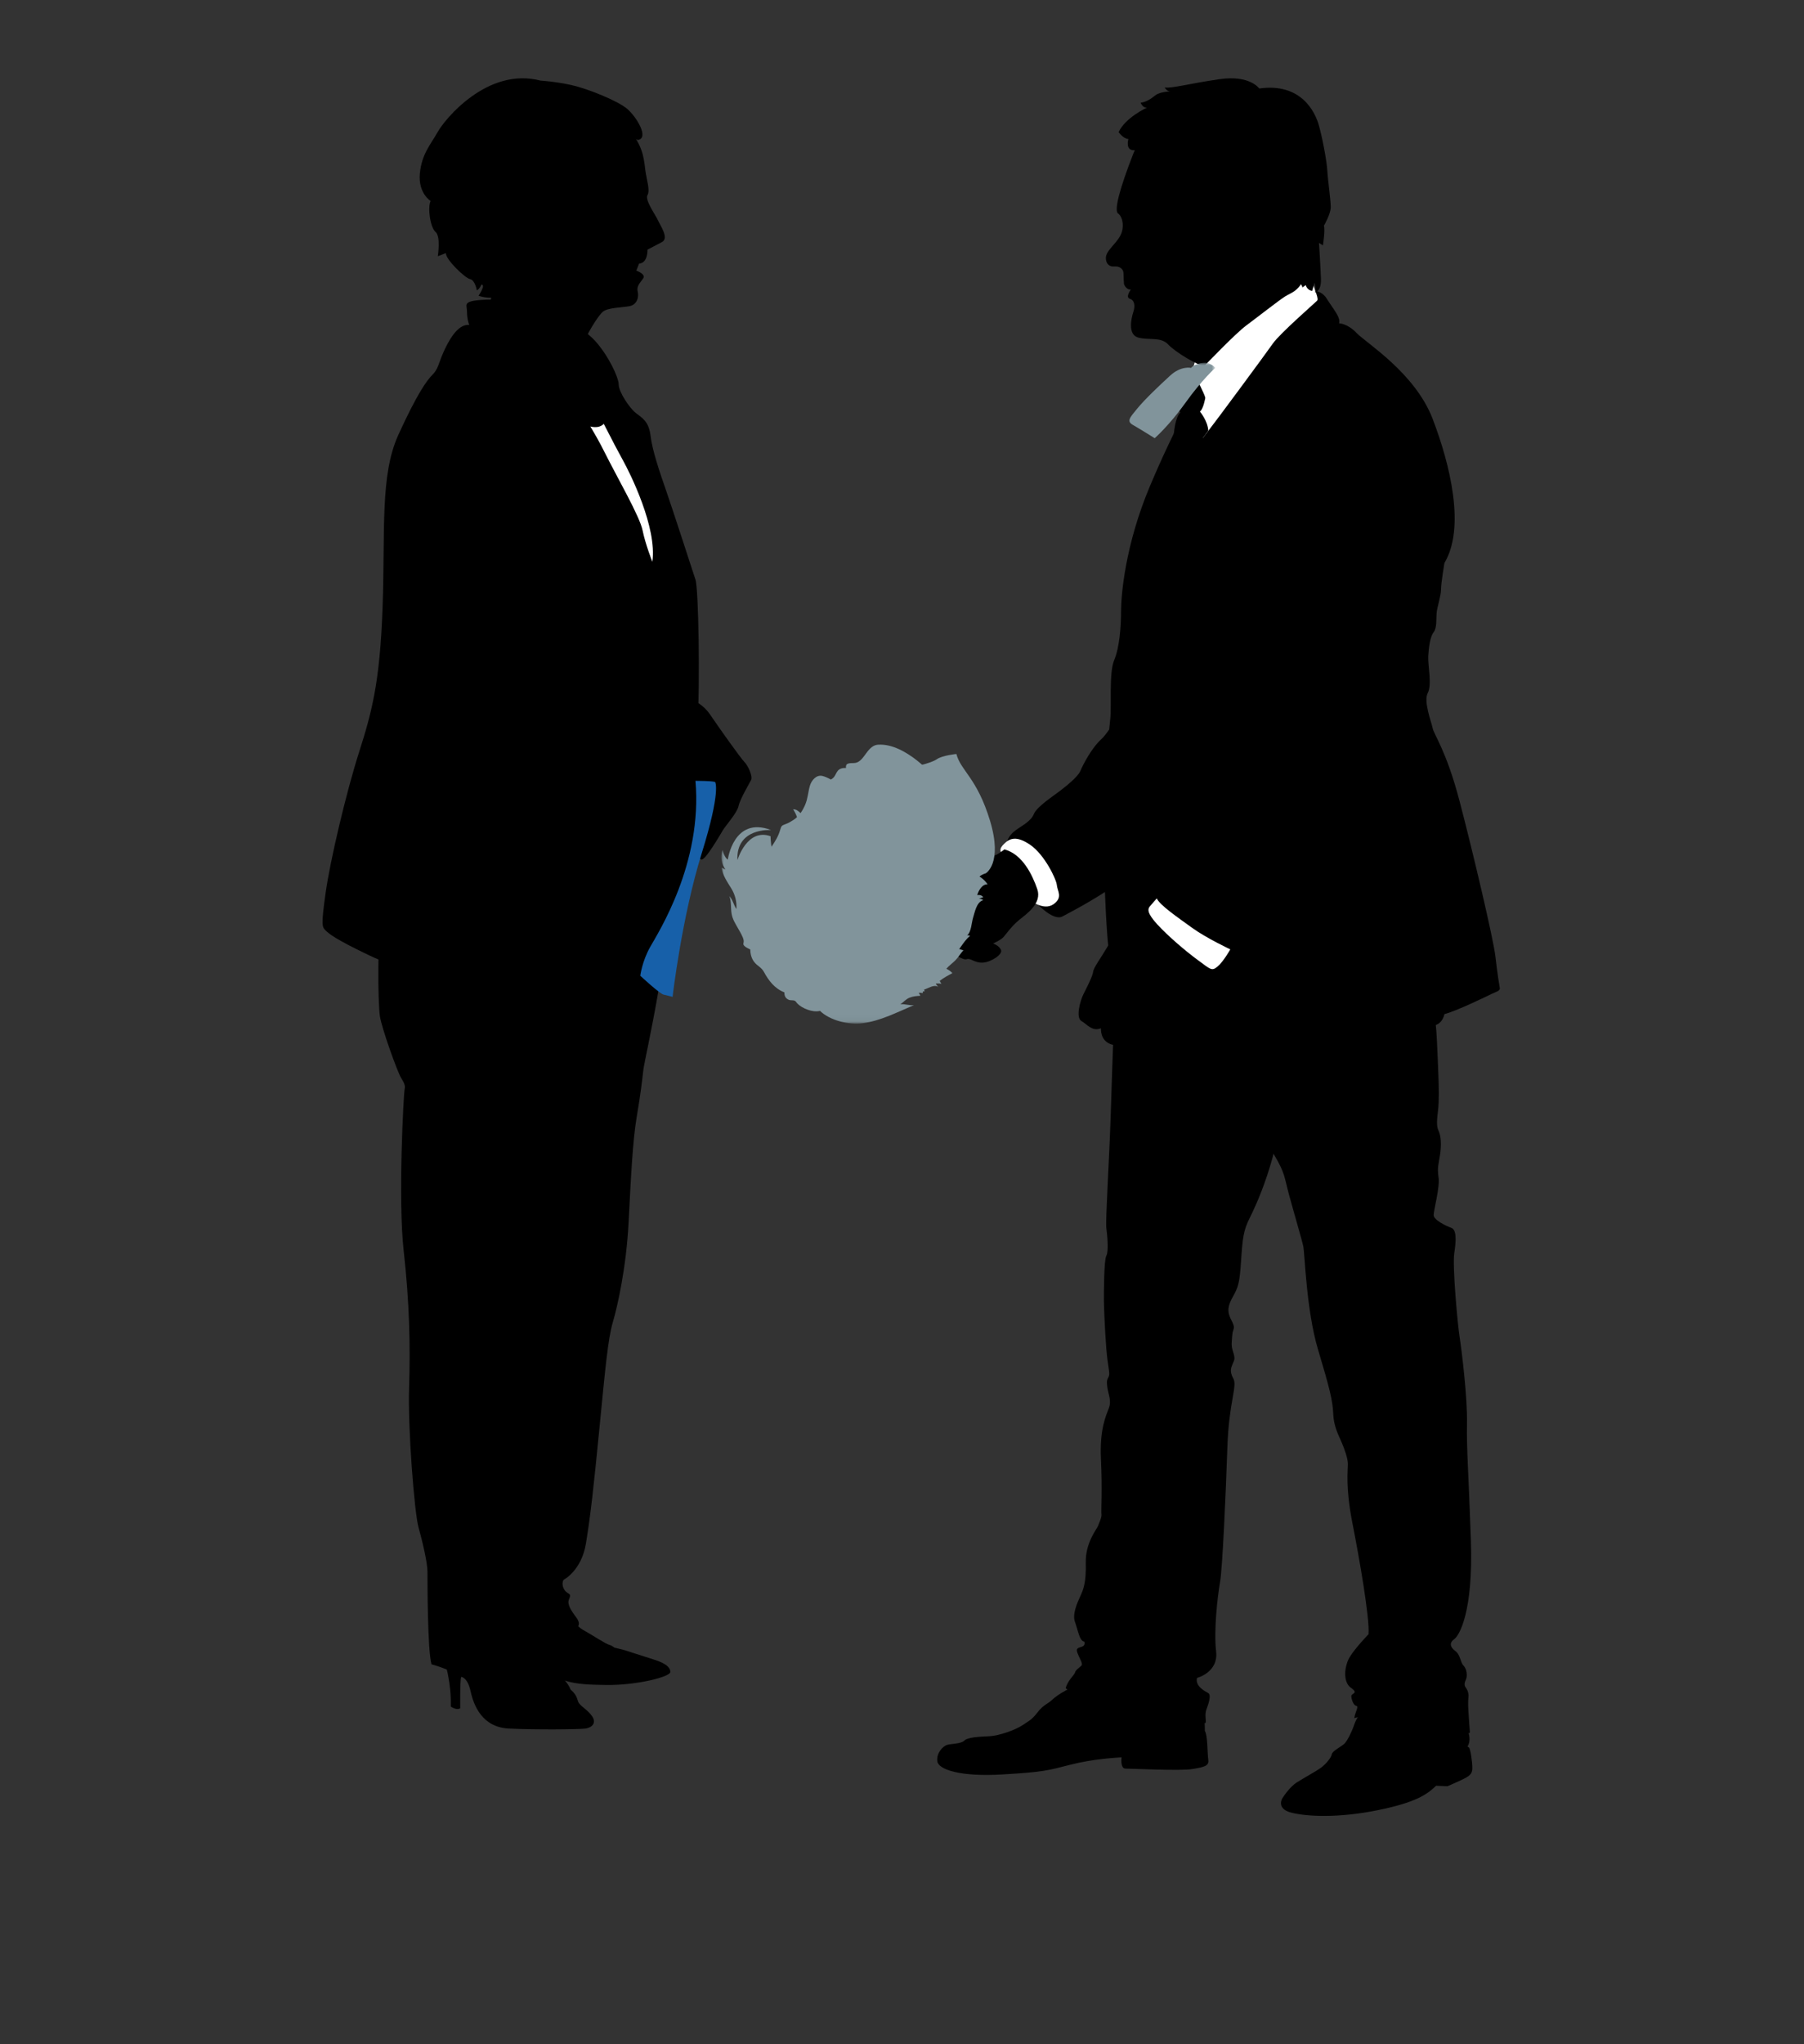 <?xml version="1.0" encoding="utf-8"?>
<!-- Generator: Adobe Illustrator 17.0.0, SVG Export Plug-In . SVG Version: 6.00 Build 0)  -->
<!DOCTYPE svg PUBLIC "-//W3C//DTD SVG 1.1//EN" "http://www.w3.org/Graphics/SVG/1.1/DTD/svg11.dtd">
<svg version="1.1" id="Layer_1" xmlns="http://www.w3.org/2000/svg" xmlns:xlink="http://www.w3.org/1999/xlink" x="0px" y="0px"
	 width="355px" height="402px" viewBox="0 0 355 402" enable-background="new 0 0 355 402" xml:space="preserve">
<rect x="0" y="0" width="355" height="402" fill="#333333" stroke="none"/>
<g>
	<g>
		<g>
			<path d="M114.156,322.559c0,0,7.95,1.677,9.187,2.117c1.24,0.442,5.389,1.68,6.451,2.119c1.059,0.444,2.118,1.06,2.118,2.037
				c0,0.97-6.714,2.647-12.632,2.56c-5.915-0.09-11.219-0.179-13.514-6.096c-2.298-5.917,0.263-4.242,0.263-4.242L114.156,322.559z"
				/>
			<path d="M112.565,318.404c0.973,1.151,1.236,1.68,2.565,2.385c1.322,0.707,4.061,2.561,4.857,2.739
				c0.796,0.176,1.769,1.414,1.769,1.414s-4.682,0.176-7.598,0.089c-2.916-0.089-7.773-2.299-7.51-5.744
				C106.909,315.844,112.565,318.404,112.565,318.404z"/>
			<path d="M105.321,322.292c0,0,5.392-2.563,8.306-2.295c0,0,0.793-0.533-0.263-1.941c-1.062-1.417-1.769-2.565-1.414-3.449
				c0.352-0.883,0.352-0.972-0.266-1.325c-0.622-0.354-1.325-1.501-0.796-2.56c0,0,3.531-1.768,4.416-7.155
				c0.888-5.392,1.503-10.865,2.65-22.617c1.151-11.747,1.68-17.667,2.65-20.937c0.97-3.268,2.65-10.952,3.091-19.521
				c0.444-8.567,0.796-16.077,1.591-20.763c0.796-4.68,1.059-7.061,1.325-9.361c0.263-2.295,6.01-26.589,4.327-34.362
				c-1.673-7.775-24.029-1.856-31.18-1.325c-7.151,0.528-11.84,16.96-11.045,23.144c0.796,6.18,4.682,46.466,5.918,62.275
				c1.24,15.813,1.24,42.404,1.329,49.115c0.086,6.714,1.499,12.19,3.972,13.162C102.404,323.351,103.907,323.351,105.321,322.292z"
				/>
			<path d="M88.447,321.408c-1.322,2.032-1.144,4.241-0.704,6.096c0.441,1.856,1.062,4.771,0.97,8.13c0,0,1.062,0.792,1.855,0.348
				c0,0-0.082-5.299,0.181-6.18c0,0,1.236,0,1.858,2.828c0.615,2.825,2.289,7.066,7.503,7.331c5.211,0.263,13.872,0.176,15.105,0
				c1.236-0.176,2.21-1.06,1.325-2.385c-0.884-1.325-2.384-2.032-2.739-2.828c-0.352-0.796-0.263-2.65-5.3-4.327
				c-5.034-1.678-11.13-5.744-13.073-7.069C93.484,322.026,88.447,321.408,88.447,321.408z"/>
			<path d="M91.541,320.88c-0.174,2.649,1.236,6.272,1.68,7.155c0.441,0.884,0.796,2.032,1.943,3.178
				c1.144,1.149,3.091,3.095,5.471,2.828c2.387-0.265,7.602-0.883,9.371-0.528c1.763,0.352,3.532-0.091,1.233-2.918
				c-2.299-2.823-3.091-3.799-2.739-8.126C108.859,318.141,91.541,320.88,91.541,320.88z"/>
			<path d="M75.552,176.625c-1.5,6.888-1.151,20.848-0.793,23.233c0.352,2.385,3.446,10.954,4.153,12.101
				c0.704,1.148,0.881,1.592,0.704,2.295c-0.171,0.707-1.325,21.645-0.171,31.805c1.144,10.155,1.318,18.812,1.059,26.855
				c-0.266,8.036,1.055,24.644,1.854,27.468c0.793,2.829,1.763,6.982,1.763,8.748c0,1.766,0,15.546,0.796,18.198
				c0,0,2.121,0.528,4.86,1.853c2.736,1.325,4.856,0.886,7.595,0c2.739-0.881,9.013-2.913,11.13-2.734c0,0,1.147,0.528,0.529-5.039
				c-0.618-5.564,0.799-3.531,0-7.858c-0.792-4.332-1.851-8.309-3.091-10.337c-1.233-2.03-2.298-3.355-2.032-6.714
				c0.266-3.357,0.799-11.922,0.622-13.78c-0.177-1.856,0.615-4.684,1.147-6.537c0.533-1.858,1.147-5.92,1.233-16.871
				c0.092-10.954,0.884-21.734,2.476-26.592c1.595-4.858,3.623-13.78,3.886-18.726c0.266-4.948,4.768-22.705,5.652-26.061
				c0.888-3.355-1.144-8.657-14.665-11.396C90.749,173.797,75.552,176.625,75.552,176.625z"/>
			<path d="M92.34,63.91c0,0-0.444-1.061-0.444-2.65c0-1.593-1.41-2.299,6.182-2.385c7.599-0.089,16.341,5.21,18.995,8.126
				c2.647,2.915,4.682,7.24,4.682,8.656c0,1.414,2.121,4.595,3.357,5.567c1.233,0.97,2.561,1.588,2.91,4.506
				c0.359,2.913,1.772,7.066,3.005,10.599c1.24,3.533,5.215,15.81,5.83,17.668c0.621,1.856,0.888,20.317,0.44,28.091
				c-0.44,7.773,2.476,18.107-2.203,31.271c-4.685,13.162-9.897,21.993-11.133,23.583c-1.236,1.59-1.236,5.391-8.128,3.446
				c-6.892-1.94-13.954-4.859-21.816-6.27c-7.861-1.414-15.375-3.359-21.645-6.359c-6.267-3.007-7.595-4.066-8.302-4.771
				c-0.71-0.709-0.884-0.973,0-7.333c0.884-6.364,4.061-19.789,6.54-27.562c2.473-7.771,4.149-13.602,4.675-28.621
				c0.533-15.018-0.526-25.972,3.094-33.924c3.623-7.945,5.563-10.688,6.714-11.835c1.151-1.149,1.151-2.119,2.121-4.327
				C88.184,67.175,90.038,63.646,92.34,63.91z"/>
			<path d="M113.626,131.219c1.858,0,6.888,1.239,10.249,2.565c3.357,1.325,7.151,2.913,9.18,3.093
				c2.038,0.174,4.863,0.967,6.717,3.709c1.854,2.737,6.007,8.569,6.717,9.276c0.707,0.708,1.677,2.826,1.318,3.533
				c-0.348,0.705-2.203,3.798-2.469,5.123c-0.263,1.324-2.565,3.888-3.091,4.769c-0.529,0.886-3.535,6.096-4.241,5.743
				c-0.71-0.35-2.029-0.089-0.352-9.89c0,0-0.441,2.471-1.858,2.295c-1.41-0.177-0.526-1.856-0.263-3.181
				c0.263-1.325-0.178-2.734-0.441-3.181c-0.266-0.439-1.68-3.002-2.121-3.709c-0.444-0.705-1.062-2.297-0.444-3.446
				c0.615-1.149,2.206-2.474,0.266-2.474c-1.943,0-29.329,2.034-29.859-4.24C102.404,134.93,113.626,131.219,113.626,131.219z"/>
			<path fill="#1760A9" d="M136.857,153.571c0,0,3.712,0,3.89,0.263c0,0,1.148,1.769-2.65,13.958
				c-3.959,12.703-5.741,28.267-5.741,28.267s-0.97-0.265-1.769-0.442c-0.793-0.177-4.59-3.709-4.59-3.709s0.348-2.825,1.94-5.652
				C129.524,183.426,138.274,169.824,136.857,153.571z"/>
			<path d="M112.035,127.864c0,0,1.236-1.146,2.298,0.089c1.056,1.236,1.858,1.149,2.473,1.149c0.618,0,1.946,0.968,1.328,4.329
				c-0.622,3.355-5.037,8.036-6.806,8.833c-1.766,0.796-2.387,2.913-2.736,3.62c-0.355,0.707-0.973,0.975-2.916,0.975
				c-1.943,0-5.126-0.709-4.327-2.563c0,0-1.854,0-2.391,0c-0.529,0-4.412-0.883-5.297-3.446c-0.884-2.565-3.975-9.895-4.327-11.043
				c-0.352-1.147-6.628-14.311,2.825-13.425c9.453,0.88,15.282-0.444,16.782,0.616c1.506,1.062,1.506,0.796,0.888,2.474
				c-0.618,1.678-1.946,1.59-0.355,2.56c1.588,0.976,1.766,0.886,2.121,2.034C111.95,125.214,112.479,126.538,112.035,127.864z"/>
			<path d="M111.069,21.351c9.058,0.663,11.261,2.198,13.458,5.085c2.2,2.883,2.239,5.501,2.479,7.143
				c0.266,1.92,0.957,3.84,0.404,4.807c-0.549,0.959,1.641,3.959,2.065,4.942c0.411,0.962,2.233,3.488,0.822,4.256
				c-1.512,0.827-2.887,1.513-2.887,1.513s0.138,2.61-1.647,2.749l-0.549,1.374c0,0,1.923,0.684,1.374,1.509
				c-0.553,0.825-1.374,1.511-1.095,2.607c0.269,1.102-0.141,2.614-1.651,2.887c-1.512,0.273-4.258,0.273-5.221,1.097
				c-0.963,0.827-3.295,4.534-4.254,7.283c-0.967,2.747-0.825,4.26,1.782,9.478c1.065,2.128,2.107,4.189,3.061,6.045
				c1.381,2.704-1.628,2.165-2.331,0.943c-2.262-3.898-4.666-7.383-5.399-8.636c-0.963-1.65-1.509-4.945-4.807-7.97
				c-3.295-3.019-8.381-7.418-10.436-8.24c0,0,2.331-7.967,0.96-9.617c-1.374-1.644-10.992-15.107-3.439-25.134
				C101.313,15.446,105.433,20.937,111.069,21.351z"/>
			<path d="M125.493,27.533c0,0-1.374-1.374-4.262,3.983c-2.883,5.358-2.749,9.479-10.988,14.559c0,0,4.807-3.982,4.945-6.318
				c0,0-1.788,3.158-6.319,4.533c-4.531,1.373-7.277,3.434-6.32,5.494c0,0,3.439,5.081,1.236,6.043c0,0-0.138-1.238-0.822-1.647
				c0,0-0.414,3.569-2.608,4.393c0,0,0.273-2.195-0.138-2.883c0,0,0.138,2.336-2.062,2.749c-2.196,0.411-3.982-0.275-3.982-0.275
				s1.509-2.196,0.549-2.196c0,0-0.263,0.782-0.884,1.141c0,0-0.355-2.034-1.328-2.211c-0.97-0.174-4.856-3.888-4.768-5.123
				c0,0-1.059,0.442-1.588,0.616c0,0,0.615-3.885-0.441-4.768c-1.062-0.884-1.595-4.858-0.973-6.096c0,0-2.476-1.501-2.12-5.389
				c0.355-3.885,2.206-5.832,3.535-8.215c1.322-2.385,9.716-12.808,20.228-10.07c0,0,2.916,0.174,6.096,0.883
				c3.176,0.707,9.095,3.093,10.953,4.681C125.286,23.01,127.814,27.203,125.493,27.533z"/>
			<path fill="#FFFFFF" d="M118.818,83.365c-0.684,0.679-1.634,0.758-2.643,0.516c0.944,1.577,1.897,3.257,2.719,4.912
				c2.614,5.221,7.007,12.775,7.556,15.519c0.556,2.747,1.924,6.181,1.924,6.181c0.967-6.73-4.393-17.445-5.767-19.917
				C121.719,88.981,120.367,86.399,118.818,83.365z"/>
		</g>
	</g>
</g>
<g>
	<g>
		<path d="M213.665,331.446c-2.46-0.329-5.882,2.121-6.655,2.892c-0.769,0.771-1.637,0.866-2.89,2.504
			c-1.105,1.442-1.831,1.738-2.992,2.509c-1.253,0.837-4.436,2.027-6.457,2.121c-2.029,0.095-4.245,0.194-4.916,0.87
			c-0.677,0.672-2.706,0.578-3.472,0.866c-0.772,0.289-2.025,1.544-1.835,3.181c0.194,1.642,4.531,3.086,12.725,2.604
			c8.201-0.48,8.97-0.771,13.497-1.927c4.534-1.159,8.878-1.353,10.032-1.448c0,0-0.289,2.219,0.769,2.219
			c1.065,0,10.801,0.483,13.119,0.095c2.311-0.384,3.37-0.579,3.179-1.831c-0.194-1.255-0.095-4.824-0.677-5.69
			c0,0,0.095-3.375-0.769-4.818c-0.871-1.445-2.7-5.111-11.091-4.917C216.841,330.868,215.108,331.635,213.665,331.446z"/>
		<path d="M269.877,334.723c-1.447,0.965-2.894,2.987-3.374,4.434c-0.483,1.448-1.348,3.181-1.927,3.763
			c-0.582,0.577-2.413,1.445-2.509,2.121c-0.099,0.672-1.253,2.026-2.219,2.698c-0.967,0.677-3.084,1.833-4.63,2.797
			c-1.542,0.967-2.894,3.181-2.894,3.181s-1.249,2.029,1.838,2.796c3.084,0.773,9.256,1.062,16.871-0.481
			c7.618-1.542,9.739-3.084,11.57-4.82l2.22,0.097c0,0,0.96-0.385,2.601-1.156c1.641-0.771,2.311-1.159,2.311-2.413
			c0-1.253-0.382-3.857-0.671-4.048c-0.289-0.194-0.289-0.194-0.289-0.194s1.256-1.637-0.677-4.437
			c-1.927-2.795-3.18-3.18-10.604-4.046C270.074,334.144,269.877,334.723,269.877,334.723z"/>
		<path d="M220.316,185.465c-0.96,7.094-1.446,24.779-1.739,33.651c-0.282,8.871-1.059,20.925-0.868,22.37
			c0.197,1.443,0.487,4.628,0,5.494c-0.48,0.868-0.48,7.428-0.48,8.679c0,1.255,0.194,6.075,0.483,9.644
			c0.289,3.566,0.773,4.725,0.484,5.397c-0.29,0.676-0.484,0.676-0.29,2.121c0.191,1.448,0.868,2.606,0.29,4.146
			c-0.579,1.542-1.832,4.146-1.542,10.124c0.286,5.978,0,10.028,0.095,10.706c0.092,0.674-0.483,1.733-0.674,2.315
			c-0.194,0.575-2.509,3.275-2.41,7.229c0.092,3.955-0.487,5.305-1.062,6.558c-0.578,1.251-1.641,3.566-1.059,5.108
			c0.579,1.547,0.868,3.763,1.831,3.858c0,0,0.29,0.676-0.388,0.965c-0.677,0.29-1.351,0.194-0.963,1.255
			c0.388,1.059,1.154,2.121,0.776,2.504c-0.388,0.388-1.161,0.87-1.256,1.353c-0.099,0.48-1.447,1.544-1.832,3.082
			c0,0,3.275,2.895,6.652,4.245c3.374,1.349,6.458,2.795,11.087,2.892c4.626,0.097,9.45-0.194,9.736-0.288
			c0.293-0.1-0.191-1.544,0.197-2.604c0.385-1.061,1.059-2.895,0.385-3.28c-0.677-0.383-2.604-1.349-2.219-2.989
			c0,0,4.245-1.059,3.761-5.205c-0.483-4.146,0.29-10.896,0.77-13.597c0.486-2.7,1.157-17.741,1.45-26.613
			c0.286-8.871,2.022-11.957,1.154-13.499c-0.868-1.539-0.289-2.311-0.099-2.89c0.194-0.58,0.582-0.771,0.099-2.218
			c-0.483-1.448-0.289-1.93-0.194-3.377c0.095-1.445,0.773-1.158-0.191-2.987c-0.963-1.833-0.582-2.994,0.385-4.726
			c0.967-1.736,1.253-2.507,1.542-6.94c0.289-4.436,0.48-5.981,1.644-8.295c1.151-2.315,5.879-12.052,6.553-24.008
			c0.674-11.957-0.579-25.555-1.641-28.829c-1.059-3.28-2.601-4.243-12.823-4.049C227.74,182.956,221.47,176.883,220.316,185.465z"
			/>
		<path d="M237.67,193.468c-0.197,2.111-0.194,6.554,2.315,11.667c2.506,5.108,2.506,5.108,2.506,5.108s3.081,2.8,3.278,3.955
			c0.191,1.156-0.095,0.383,1.059,2.989c1.161,2.602,1.835,6.461,3.955,10.027c2.121,3.569,1.927,4.243,2.893,7.812
			c0.967,3.566,2.509,8.774,2.795,10.124c0.293,1.348,0.582,12.532,2.89,20.244c2.318,7.717,2.897,10.129,2.996,12.633
			c0.092,2.509,1.059,4.245,1.634,5.593c0.579,1.35,1.253,3.183,1.253,4.342c0,1.154-0.477,4.624,0.868,11.473
			c1.352,6.844,3.472,18.898,3.186,21.982c0,0-2.607,2.701-3.666,4.437c-1.062,1.733-1.447,4.914,0.194,6.075
			c1.638,1.154,0.096,1.059,0.096,1.637c0,0.58,0.388,1.832,0.967,1.927c0.575,0.099-0.197,1.159-0.388,2.412
			c0,0,2.601-0.87,5.784,0.097c3.183,0.96,9.259,2.89,12.439,3.084c3.183,0.194,4.534-0.288,4.534-0.288s0-0.097-0.197-2.7
			c-0.191-2.606-0.191-3.472-0.092-4.34c0.092-0.866-0.289-1.542-0.582-1.927c-0.286-0.387-0.187-0.965,0.096-1.545
			c0.293-0.579,0.194-2.024-0.48-2.7c-0.674-0.672-0.575-2.121-1.641-2.892c-1.056-0.771-1.158-1.637-0.188-2.315
			c0.963-0.672,3.755-5.302,3.275-19.381c-0.48-14.076-0.865-17.836-0.769-23.043c0.095-5.206-1.066-14.563-1.447-16.973
			c-0.388-2.405-1.447-13.977-1.059-16.486c0.385-2.505,0.48-4.628-0.582-5.012c-1.062-0.388-3.472-1.545-3.472-2.509
			c0-0.964,1.256-5.496,0.963-7.423c-0.286-1.929,0-2.507,0.293-4.437c0.289-1.927,0.194-3.76-0.293-4.723
			c-0.48-0.967-0.286-2.412-0.095-4.052c0.194-1.636,0.194-4.335,0-8.483c-0.191-4.146-0.286-10.221-1.253-12.629
			c-0.964-2.412,1.45-12.535-4.534-16.299c-5.978-3.758-30.76,1.93-33.551,3.28C240.853,185.56,238.154,188.264,237.67,193.468z"/>
		<path d="M295.138,194.334c-0.099-0.577-0.486-2.892-0.871-6.266c-0.382-3.375-4.432-20.539-7.036-30.47
			c-2.604-9.93-5.014-13.016-5.301-14.367c-0.289-1.351-1.835-5.303-0.967-6.944c0.868-1.639,0-5.397,0.096-7.232
			c0.099-1.828,0.388-3.853,1.059-4.721c0.677-0.87,0.483-2.606,0.582-3.762c0.095-1.154,0.871-3.375,0.871-4.63
			c0-1.253,0.667-5.207,0.667-5.207c4.149-6.94,1.157-19.283-2.308-28.343c-3.475-9.067-13.112-14.947-14.947-16.877
			c-1.831-1.927-3.472-1.927-3.472-1.927c0.388-1.159-1.351-3.086-2.41-4.82c-1.062-1.738-3.058-1.979-4.725-1.159
			c-6.267,3.084-18.032,13.693-19.383,16.198c-1.345,2.507-5.784,10.124-10.699,21.791c-4.922,11.667-5.688,21.597-5.688,24.588
			c0,2.99-0.29,7.134-1.351,9.642c-1.059,2.505-0.48,8.969-0.773,11.569c-0.043,0.385-0.122,1.095-0.214,2.091
			c-0.578,0.819-1.105,1.493-1.519,1.864c-1.93,1.733-3.67,5.108-4.146,6.269c-0.483,1.154-2.798,2.991-4.051,3.954
			c-1.253,0.963-4.531,3.084-5.11,4.531c-0.582,1.445-2.41,2.315-3.571,3.181c-1.158,0.866-3.666,3.086,0.099,9.063
			c3.762,5.978,7.424,8.772,9.065,7.906c0.907-0.483,4.639-2.392,8.397-4.818c0.105,2.759,0.253,5.628,0.473,8.58
			c1.641,22.465,16.292,21.883,18.028,21.788c1.736-0.095,12.534-0.482,15.622-0.482s16.775-1.445,19.863-2.122
			c3.084-0.672,7.615-1.542,10.028-1.444c2.407,0.096,2.792-2.313,2.792-2.313c2.121-0.485,8.486-3.569,9.259-3.954
			C294.267,195.105,295.234,194.913,295.138,194.334z"/>
		<path fill="#FFFFFF" d="M197.655,168.979c-0.868-1.568-1.154-1.926-0.095-2.987c1.059-1.064,2.41-1.738,5.208,0.189
			c2.795,1.93,5.106,6.75,5.205,7.904c0.095,1.161,1.253,2.415-0.674,3.763c-1.93,1.348-5.014-0.676-6.267-2.509
			C199.776,173.509,198.138,169.845,197.655,168.979z"/>
		<path d="M197.655,167.052c0,0-1.351,1.154-2.795,1.539c-1.447,0.388-4.922,1.835-6.27,2.121c-1.348,0.293-3.084,1.93-3.469,3.089
			c-0.388,1.156-2.703,4.723-3.666,5.784c-0.964,1.061-0.964,2.987-0.293,3.76c0.677,0.771,2.223,2.313,3.476,2.797
			c1.256,0.483,1.348,0.577,2.025,0.868c0.674,0.291,2.795,1.93,3.568,1.639c0.769-0.291,1.545,0.773,3.183,0.674
			c1.637-0.095,3.952-1.637,3.568-2.504c-0.388-0.868-1.545-1.255-1.545-1.255s1.447-0.676,1.93-1.161
			c0.484-0.478,1.638-2.218,3.183-3.469c1.542-1.253,4.528-3.276,3.567-6.076C203.149,172.063,201.223,168.012,197.655,167.052z"/>
		<path d="M227.734,179.007c0,0-0.865,1.251-3.466,2.31c-2.604,1.062-5.014,2.607-6.362,4.922c-1.351,2.311-2.706,4.047-2.798,4.914
			c-0.096,0.87-1.352,3.276-1.93,4.435c-0.575,1.159-1.542,4.534-0.385,5.21c1.157,0.672,2.124,2.121,3.857,1.442
			c0,0-0.194,2.315,1.831,3.087c2.026,0.773,2.89-0.577,2.89-0.577s1.644,1.544,2.703,1.544c1.062,0,2.216-1.159,2.315-3.087
			c0.095-1.93,0.381-1.542,0.772-0.192c0.385,1.35,1.348,3.471,2.407,3.471c1.062,0,2.223-0.773,2.121-2.506
			c-0.095-1.739,0.102-2.991,0.582-3.569c0.48-0.577,0.769-1.061,0.769-1.542c0-0.482-0.095-0.773,0.674-1.639
			c0.77-0.87,4.531-6.943,3.087-10.799C235.359,182.571,227.734,179.007,227.734,179.007z"/>
		<path fill="#FFFFFF" d="M227.645,176.691c0,0-0.871,0.967-1.351,1.545c-0.483,0.574-0.582,1.348,1.44,3.564
			c2.032,2.219,5.501,5.208,8.006,7.038c2.505,1.833,2.7,2.219,3.857,1.254c1.158-0.962,2.509-3.375,2.509-3.375
			s-4.725-2.218-7.523-4.242C231.788,180.45,228.122,177.942,227.645,176.691z"/>
		<path fill="#FFFFFF" d="M251.46,57.322c1.404-1.154,5.981-4.148,6.655-2.121c0.677,2.024,1.443,3.568,1.059,3.951
			c-0.381,0.388-7.329,6.461-8.677,8.389c-1.351,1.928-10.801,14.752-13.79,18.61c0,0-2.118-0.194-2.407-4.052
			c-0.296-3.857-0.871-8,2.124-13.882C239.41,62.335,248.281,59.925,251.46,57.322z"/>
		<path d="M235.359,74.29c0,0,1.637,3.086,1.828,3.952c0,0-0.381,2.221-1.059,2.703c0,0,1.545,1.833,1.641,3.76
			c0,0-7.908,10.8-9.354,13.308c0,0,0.871-3.569,1.542-5.402c0.674-1.832,0.964-4.533,0.964-5.978c0-1.447,0.388-4.725,1.351-5.497
			c0,0-1.351-1.735-0.385-3.471C232.85,75.929,234.3,74.869,235.359,74.29z"/>
		<path d="M244.516,21.937c-8.634-0.911-18.896,1.636-21.5,8.291c-2.601,6.651-3.853,11.186-2.989,11.763
			c0.868,0.579,1.351,2.7,0.388,4.436c-0.967,1.736-2.798,2.895-2.798,4.339c0,0.874,0.483,1.738,1.644,1.639
			c1.154-0.094,1.828,0.579,1.828,1.35c0,0.774,0.096,2.12,0.096,2.12s0.385,1.157,1.351,1.064c0,0-1.157,1.542-0.191,1.831
			c0.96,0.289,1.059,1.443,0.671,2.604c-0.381,1.154-1.157,4.434,0.963,5.013c2.124,0.579,4.436-0.194,5.882,1.348
			c1.447,1.544,5.978,4.245,7.138,4.245c0,0,6.073-6.366,8.292-8.003c2.216-1.641,6.264-4.823,7.618-5.69
			c1.348-0.867,4.337-1.348,4.044-7.521C256.672,44.593,262.837,23.867,244.516,21.937z"/>
		<path d="M247.798,17.406c0,0-1.832-2.703-7.813-1.833c-5.977,0.868-9.351,1.833-10.801,1.639c0,0,0.487,0.867,1.256,0.768
			c0,0-2.121,0.003-3.087,0.774c-0.963,0.773-1.924,1.35-2.89,1.445c0,0,0.388,1.061,1.253,0.965c0,0-4.242,1.93-5.59,4.823
			c0,0,0.963,1.348,1.927,1.348c0,0-0.674,2.216,1.062,2.216s1.736-1.638,3.183-2.022c0,0,0.868,0.672,1.154,1.346
			c0.289,0.676,1.835,1.256,3.183,1.064c0,0-3.183,5.881-1.062,6.75c2.121,0.866,2.509,2.214,2.607,3.181
			c0.092,0.963,2.213,2.313,2.601,3.275l3.084-0.771c0,0,1.831-2.888,5.014-2.41c3.183,0.483,3.955,3.569,3.761,5.113
			c-0.194,1.542-1.157,5.302-0.677,6.17c0.483,0.868,0.871,2.315,2.509,3.181l-0.095-0.965c0,0,1.828,1.832,3.084,1.93l-0.483-0.965
			c0,0,1.835,1.255,3.955,1.255l-0.194-0.866c0,0,1.545,0.962,1.545,1.733l0.671-0.481c0,0,0.194,0.963,1.253,1.157l0.483-1.639
			c0,0,0.289,1.351,0.102,1.93c0,0,1.249-0.194,1.151-2.699c-0.092-2.507-0.385-7.043-0.385-7.043l0.773,0.488
			c0,0,0.483-3.087,0.194-3.862c0,0,1.348-2.315,1.348-3.664c0-1.35-0.579-5.398-0.674-7.134c-0.099-1.736-0.868-6.073-1.641-8.87
			C258.793,21.937,255.994,16.247,247.798,17.406z"/>
	</g>
</g>
<g>
	<defs>
		<filter id="Adobe_OpacityMaskFilter" filterUnits="userSpaceOnUse" x="141.961" y="71.352" width="97.189" height="129.97">
			
				<feColorMatrix  type="matrix" values="-1 0 0 0 1  0 -1 0 0 1  0 0 -1 0 1  0 0 0 1 0" color-interpolation-filters="sRGB" result="source"/>
		</filter>
	</defs>
	<mask maskUnits="userSpaceOnUse" x="141.961" y="71.352" width="97.189" height="129.97" id="SVGID_1_">
		<g filter="url(#Adobe_OpacityMaskFilter)">
			<linearGradient id="SVGID_2_" gradientUnits="userSpaceOnUse" x1="206.253" y1="255.379" x2="206.253" y2="-238.898">
				<stop  offset="0" style="stop-color:#FFFFFF"/>
				<stop  offset="0.1" style="stop-color:#F4F4F4"/>
				<stop  offset="0.277" style="stop-color:#D6D6D6"/>
				<stop  offset="0.508" style="stop-color:#A6A6A6"/>
				<stop  offset="0.783" style="stop-color:#656565"/>
				<stop  offset="1" style="stop-color:#2C2C2C"/>
			</linearGradient>
			<rect x="114.501" y="-238.898" fill="url(#SVGID_2_)" width="183.504" height="494.278"/>
		</g>
	</mask>
	<g mask="url(#SVGID_1_)">
		<path fill="#81949B" d="M223.755,80.398c-1.466,1.78-2.091,2.46-0.792,3.191c1.299,0.732,4.261,2.594,4.261,2.594
			s2.89-2.527,6.07-6.982c3.183-4.455,5.856-6.849,5.856-6.849s-0.796-1-2.022-1c-1.23,0-2.384,0.533-2.749,1
			c0,0-1.95-0.467-4.117,1.527C228.092,75.875,225.344,78.468,223.755,80.398z"/>
		<path fill="#81949B" d="M167.889,176.812c6.675,5.675,17.104,11.738,20.409,4.259c3.311-7.477,3.686-8.695,5.672-9.303
			c0,0,3.4-1.91,0.852-10.347c-2.555-8.437-5.767-9.826-6.619-13.131c0,0-2.742,0.26-3.873,1.042
			c-1.134,0.782-4.725,1.654-6.428,1.563C176.201,150.814,151.817,163.16,167.889,176.812z"/>
		<path fill="#81949B" d="M192.302,176.035c0.497-0.071,0.924,0.046,1.184,0.431c-0.224,0.1-0.769,0.217-0.852,0.261
			c0.332,0.016,0.634,0.099,0.848,0.329c-1.328,0.311-1.67,2.438-1.989,3.408c-0.296,0.901-0.348,2.893-1.18,3.485
			c0.237-0.039,0.411,0.061,0.595,0.08c-0.773,0.666-1.309,1.429-1.877,2.244c-0.092,0.128-0.178,0.255-0.266,0.383
			c0.269,0.072,0.539,0.143,0.822,0.24c-0.553,0.592-0.96,1.328-1.549,1.937c-0.565,0.59-1.308,1.085-1.808,1.697
			c0.457,0.23,0.865,0.488,1.187,0.87c-0.908,0.469-1.677,0.879-2.502,1.516c0.125,0.163,0.217,0.417,0.352,0.579
			c-0.342-0.074-0.743-0.094-1.115-0.059c0.102,0.24,0.276,0.447,0.474,0.644c-0.898-0.518-1.983,0.327-2.811,0.556
			c0.095,0.11,0.089,0.262,0.141,0.34c-0.115,0.005-0.23,0.008-0.342,0.011c-0.013,0.107-0.026,0.217-0.036,0.334
			c-0.253-0.042-0.516-0.094-0.806-0.079c0.151,0.166,0.234,0.411,0.335,0.602c-0.799,0.05-1.417,0.091-2.144,0.382
			c-0.736,0.299-1.138,0.87-1.782,1.287c0.891-0.113,1.802,0.294,2.676,0.168c-3.229,1.355-6.563,3.104-10.081,3.563
			c-2.778,0.365-6.454-0.533-8.417-2.435c-0.03,0.008-0.059,0.018-0.089,0.026c-1.377,0.314-3.446-0.51-4.37-1.475
			c-0.237-0.245-0.25-0.416-0.542-0.549c-0.309-0.138-0.799-0.023-1.141-0.174c-0.674-0.299-0.865-0.779-0.858-1.462
			c-1.927-0.743-3.124-2.346-4.028-4.015c-0.496-0.917-1.246-1.136-1.887-1.93c-0.566-0.7-0.802-1.644-0.796-2.489
			c-0.299-0.155-0.743-0.347-0.999-0.556c-0.625-0.497-0.253-0.616-0.306-1.192c-0.056-0.649-0.733-1.743-1.068-2.335
			c-0.549-0.98-1.102-1.803-1.299-2.907c-0.207-1.159-0.02-2.423-0.457-3.513c0.671,0.712,0.871,1.749,1.384,2.548
			c0.128-1.41-0.26-2.87-1.003-4.067c-0.75-1.215-1.753-2.655-1.891-4.072c0.266,0.117,0.51,0.248,0.75,0.388
			c-0.737-1.089-1.039-2.377-0.579-3.877c0,0,0.283,1.393,1.039,1.914c0,0,1.138-8.608,8.51-5.826c0,0-6.905-0.523-6.616,5.913
			c0,0,1.888-6.347,6.52-4.697c0,0,0,4.944,2.16,5.478c2.15-1.999,5.119-3.267,8.118-3.845c3.206-0.616,7.355-0.426,10.515,0.37
			c2.821,0.71,5.031,2.313,7.086,4.173c1.394,1.261,2.173,3.536,3.985,4.329c1.328,0.584,2.66-0.495,3.693-1.174
			c1.161-0.763,2.558-1.914,4.038-1.851c1.335,0.056,2.463,0.991,3.11,1.986C193.233,173.87,192.552,175.214,192.302,176.035z"/>
		<path fill="#81949B" d="M188.511,177.682c-0.898,2.081-3.568,4.464-5.909,2.63c-1.499-1.177-1.572-2.165-1.69-3.921
			c-0.424-0.135-0.493-0.515-0.378-0.87c-0.401-0.146-0.427-0.556-0.575-0.87c-0.579,0.233-0.996-0.689-1.016-1.144
			c-0.04-0.85,0.01-1.131-0.661-1.656c-0.526-0.413-2.2-1.948-2.956-1.583c-0.335,0.163-0.559,0.559-0.756,0.937
			c-2.712,2.977-4.541,0.788-6.967,0.388c-2.647-0.434-2.834,2.783-3.308,3.74c-0.47,0.957-2.078,2.172-2.078,2.172
			c-1.2-0.115-2.696-0.09-4.196,0.191c-2.213-1.167-4.304-2.808-5.448-5.059c-1.246-2.459-2.292-2.652-3.255-2.001
			c0.168-0.375,0.348-0.743,0.539-1.111c1.164-2.214,2.982-3.883,3.66-6.28c0.25-0.87,0.319-0.884,1.161-1.199
			c0.503-0.187,1.029-0.498,1.486-0.801c0.247-0.161,0.47-0.339,0.674-0.533c-0.184-0.55-0.444-1.052-0.756-1.539
			c0.569-0.039,1.029,0.33,1.453,0.743c0.368-0.505,0.658-1.06,0.904-1.626c0.536-1.231,0.566-2.469,0.934-3.747
			c0.312-1.077,1.285-2.229,2.485-1.93c0.566,0.143,1.111,0.407,1.641,0.699c0.165-0.084,0.332-0.196,0.487-0.348
			c0.414-0.408,0.523-0.944,0.878-1.371c0.375-0.449,0.97-0.582,1.618-0.556c-0.056-0.401,0.03-0.719,0.368-0.837
			c0.723-0.26,1.328,0.054,2.051-0.368c0.513-0.303,0.839-0.725,1.18-1.177c0.704-0.923,1.391-2.108,2.716-2.193
			c2.788-0.184,5.583,1.48,7.661,3.107c2.331,1.823,4.087,4.024,4.909,6.724c0.414,1.378,0.549,2.798,0.664,4.255
			c0.102,1.373,0.401,2.77,0.207,4.176c-0.092,0.669-0.184,1.296-0.49,1.917c-0.191,0.381-0.865,1.054-0.858,1.47
			c0.013,0.669,0.97,0.585,1.499,0.893c0.506,0.298,0.884,0.763,1.269,1.177C189.366,172.005,189.445,175.528,188.511,177.682z"/>
	</g>
</g>
</svg>
